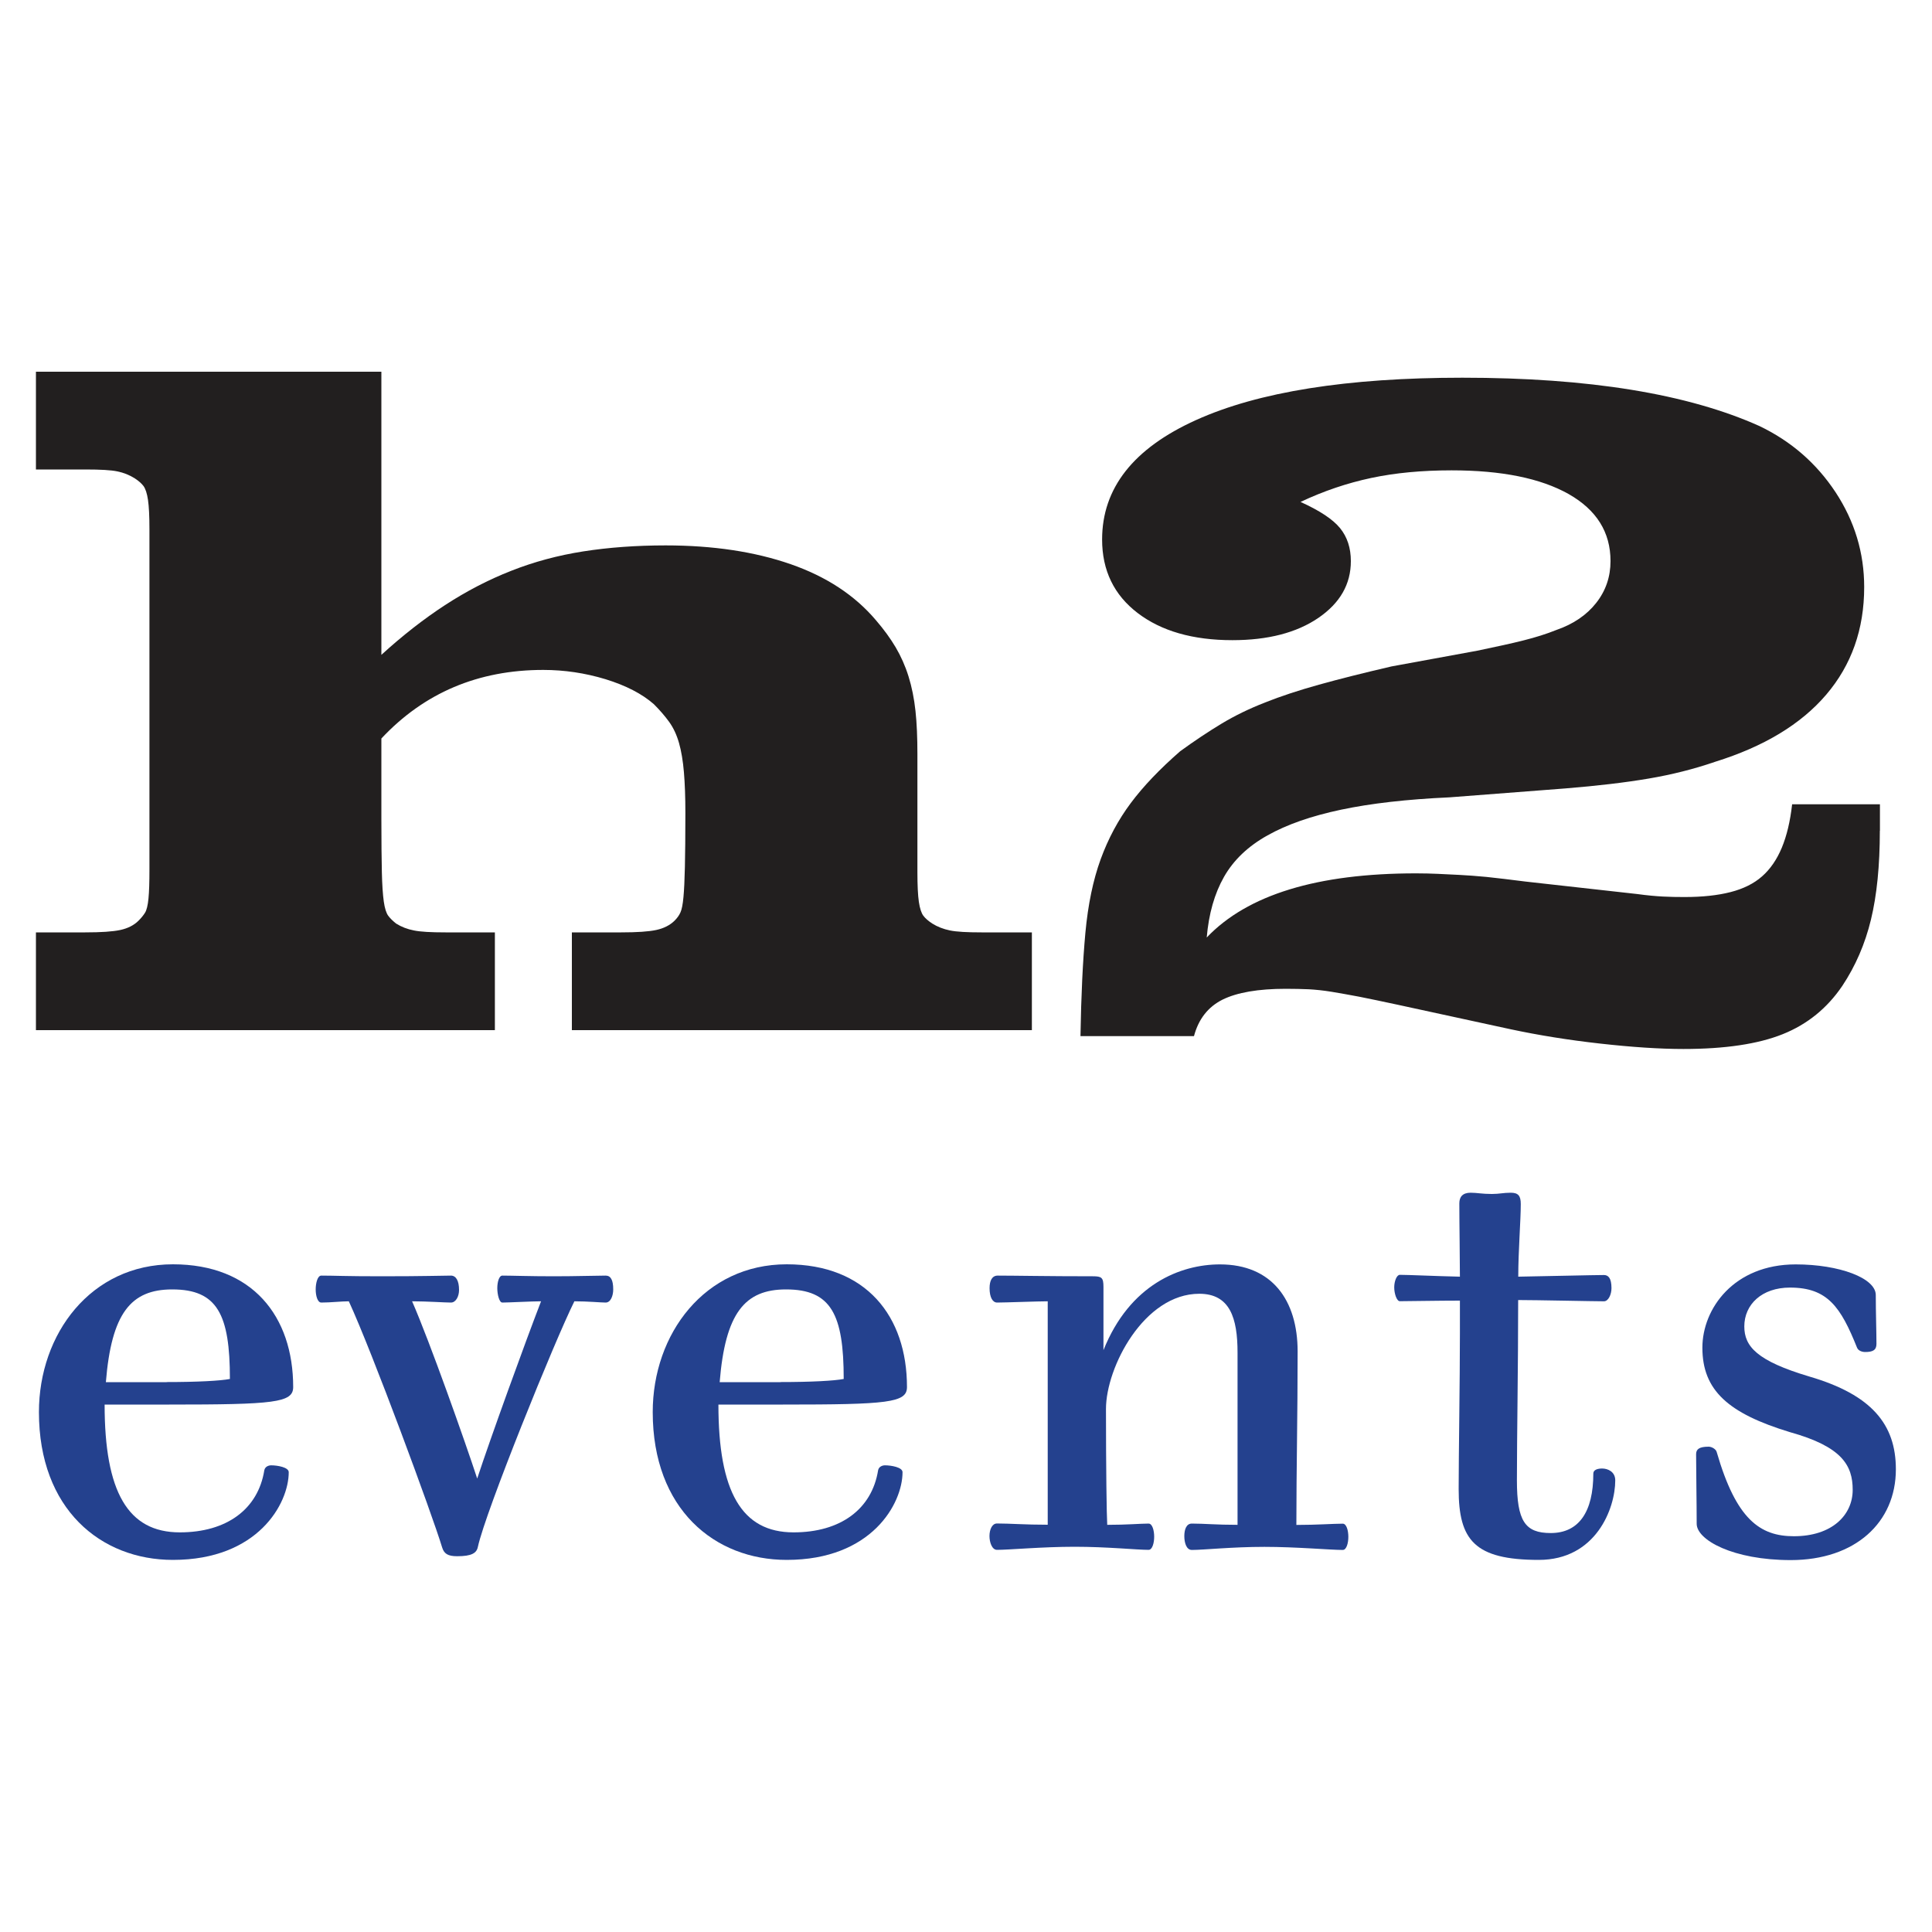 <?xml version="1.0" encoding="utf-8"?>
<!-- Generator: Adobe Illustrator 25.2.1, SVG Export Plug-In . SVG Version: 6.00 Build 0)  -->
<svg version="1.1" id="Layer_1" xmlns="http://www.w3.org/2000/svg" xmlns:xlink="http://www.w3.org/1999/xlink" x="0px" y="0px"
	 viewBox="0 0 200 200" style="enable-background:new 0 0 200 200;" xml:space="preserve">
<style type="text/css">
	.st0{clip-path:url(#SVGID_2_);fill:#221F1F;}
	.st1{clip-path:url(#SVGID_2_);fill:#24418E;}
</style>
<g>
	<g>
		<defs>
			<rect id="SVGID_1_" x="-22.95" y="-22.95" width="245.89" height="245.89"/>
		</defs>
		<clipPath id="SVGID_2_">
			<use xlink:href="#SVGID_1_"  style="overflow:visible;"/>
		</clipPath>
		<path class="st0" d="M39.48,67.79c2.18-1.99,4.38-3.71,6.59-5.15c2.21-1.44,4.5-2.63,6.85-3.55c2.35-0.93,4.84-1.6,7.46-2.01
			c2.62-0.41,5.47-0.62,8.53-0.62c4.9,0,9.21,0.65,12.93,1.94c3.71,1.29,6.66,3.23,8.84,5.81c0.82,0.95,1.5,1.89,2.04,2.8
			c0.54,0.92,0.99,1.92,1.33,3.01c0.34,1.09,0.58,2.28,0.72,3.57c0.14,1.29,0.2,2.79,0.2,4.48V90.3c0,1.36,0.05,2.38,0.15,3.06
			c0.1,0.68,0.26,1.16,0.46,1.43c0.2,0.27,0.51,0.54,0.92,0.81c0.54,0.34,1.16,0.58,1.84,0.72c0.68,0.14,1.77,0.2,3.27,0.2h5.21
			v10.12H59.2V96.52h5.11c1.63,0,2.84-0.08,3.63-0.25c0.78-0.17,1.41-0.49,1.89-0.96c0.27-0.27,0.48-0.56,0.61-0.86
			c0.14-0.3,0.24-0.83,0.31-1.57c0.07-0.74,0.12-1.79,0.15-3.14c0.03-1.35,0.05-3.21,0.05-5.58c0-1.62-0.05-3.02-0.15-4.21
			c-0.1-1.18-0.27-2.2-0.51-3.04c-0.24-0.84-0.58-1.57-1.02-2.18c-0.44-0.61-0.97-1.22-1.58-1.83c-1.23-1.08-2.9-1.94-5.01-2.59
			c-2.11-0.64-4.26-0.96-6.44-0.96c-6.74,0-12.33,2.37-16.76,7.1v8.31c0,2.37,0.02,4.21,0.05,5.53c0.03,1.32,0.1,2.33,0.2,3.04
			c0.1,0.71,0.26,1.2,0.46,1.47c0.2,0.27,0.48,0.54,0.82,0.81c0.54,0.34,1.16,0.58,1.84,0.71c0.68,0.14,1.77,0.2,3.27,0.2h5.11
			v10.12H3.72V96.52h5.11c1.63,0,2.84-0.08,3.63-0.25c0.78-0.17,1.41-0.49,1.89-0.97c0.27-0.27,0.49-0.54,0.66-0.81
			c0.17-0.27,0.29-0.76,0.36-1.47c0.07-0.71,0.1-1.71,0.1-3V54.8c0-1.36-0.05-2.37-0.15-3.05c-0.1-0.68-0.26-1.15-0.46-1.43
			c-0.2-0.27-0.51-0.54-0.92-0.81c-0.55-0.34-1.14-0.58-1.79-0.71c-0.65-0.14-1.75-0.2-3.32-0.2H3.72V38.48h35.76V67.79z"/>
		<path class="st0" d="M194.6,86c0,3.61-0.31,6.68-0.92,9.2c-0.61,2.52-1.6,4.8-2.96,6.85c-1.57,2.32-3.63,3.99-6.18,5.01
			c-2.55,1.02-5.98,1.53-10.27,1.53c-2.45,0-5.33-0.19-8.63-0.56c-3.31-0.37-6.39-0.87-9.25-1.48l-11.75-2.55
			c-1.57-0.34-2.88-0.61-3.93-0.82c-1.06-0.2-2.01-0.37-2.86-0.51c-0.85-0.14-1.64-0.22-2.35-0.26c-0.72-0.03-1.52-0.05-2.4-0.05
			c-2.86,0-5.04,0.38-6.54,1.12c-1.5,0.75-2.49,2.01-2.96,3.78h-11.75c0.07-4.22,0.24-7.79,0.51-10.71c0.27-2.92,0.8-5.46,1.58-7.6
			c0.78-2.14,1.82-4.08,3.12-5.82c1.29-1.73,3-3.52,5.11-5.36c1.5-1.09,2.93-2.04,4.29-2.86c1.36-0.82,2.86-1.55,4.5-2.19
			c1.63-0.65,3.49-1.26,5.57-1.84c2.08-0.58,4.58-1.21,7.51-1.89l8.89-1.63c1.97-0.41,3.58-0.76,4.8-1.07
			c1.23-0.31,2.35-0.66,3.37-1.07c1.77-0.61,3.15-1.55,4.14-2.81c0.99-1.26,1.48-2.7,1.48-4.33c0-2.99-1.45-5.3-4.34-6.94
			c-2.9-1.63-6.93-2.45-12.11-2.45c-3.07,0-5.84,0.26-8.33,0.79c-2.49,0.53-4.92,1.35-7.31,2.48c1.97,0.89,3.34,1.79,4.09,2.71
			c0.75,0.92,1.12,2.06,1.12,3.42c0,2.39-1.12,4.34-3.37,5.88c-2.25,1.53-5.21,2.3-8.89,2.3c-4.09,0-7.36-0.94-9.81-2.81
			c-2.45-1.87-3.68-4.41-3.68-7.61c0-5.31,3.23-9.43,9.71-12.36c6.47-2.93,15.67-4.39,27.59-4.39c13.08,0,23.33,1.67,30.76,5.01
			c3.27,1.57,5.89,3.85,7.87,6.85c1.97,3,2.96,6.27,2.96,9.81c0,4.36-1.31,8.07-3.93,11.14c-2.62,3.07-6.46,5.38-11.5,6.95
			c-2.18,0.75-4.48,1.33-6.9,1.74c-2.42,0.41-5.3,0.75-8.63,1.02l-11.96,0.92c-4.43,0.2-8.17,0.63-11.24,1.28
			c-3.07,0.65-5.6,1.53-7.61,2.66c-2.01,1.12-3.51,2.55-4.5,4.29c-0.99,1.74-1.58,3.83-1.79,6.28c4.22-4.43,11.45-6.64,21.66-6.64
			c0.82,0,1.57,0.02,2.25,0.05c0.68,0.03,1.43,0.07,2.25,0.11c0.82,0.04,1.75,0.11,2.81,0.21c1.05,0.11,2.4,0.27,4.04,0.48
			l11.55,1.29c1.02,0.14,1.91,0.22,2.66,0.26c0.75,0.04,1.5,0.05,2.25,0.05c1.84,0,3.42-0.17,4.75-0.51
			c1.33-0.34,2.42-0.88,3.27-1.63c0.85-0.75,1.53-1.74,2.04-2.96c0.51-1.23,0.87-2.72,1.07-4.5h9.09V86z"/>
		<path class="st1" d="M18.61,158.63c4.86,0,8.1-2.4,8.75-6.42c0.07-0.39,0.45-0.52,0.71-0.52c0.65,0,1.82,0.2,1.82,0.71
			c0,3.24-3.18,9.08-11.99,9.08c-7.46,0-13.87-5.25-13.87-15.3c0-8.1,5.38-15.3,13.87-15.3c8.23,0,12.45,5.38,12.45,12.71
			c0,1.62-1.95,1.81-12.84,1.81h-6.68C10.83,154.42,13.23,158.63,18.61,158.63 M17.25,143.07c3.18,0,5.58-0.13,6.55-0.32
			c0-6.68-1.3-9.27-5.97-9.27c-4.28,0-6.29,2.46-6.87,9.6H17.25z"/>
		<path class="st1" d="M52,134.84c-0.32,0-0.52-0.84-0.52-1.49c0-0.65,0.19-1.3,0.52-1.3c0.97,0,2.85,0.07,5.32,0.07
			c2.33,0,4.41-0.07,5.38-0.07c0.52,0,0.78,0.45,0.78,1.43c0,0.65-0.26,1.36-0.78,1.36c-0.52,0-1.82-0.13-3.24-0.13
			c-2.01,4.02-9.21,21.79-9.99,25.42c-0.13,0.65-0.65,0.97-2.14,0.97c-0.97,0-1.36-0.26-1.56-0.91c-1.04-3.44-7.26-20.29-9.66-25.48
			c-0.78,0-1.88,0.13-2.85,0.13c-0.39,0-0.58-0.71-0.58-1.36c0-0.65,0.19-1.43,0.58-1.43c1.43,0,2.4,0.07,6.22,0.07
			c4.54,0,6.29-0.07,7.2-0.07c0.52,0,0.84,0.52,0.84,1.49c0,0.65-0.32,1.3-0.84,1.3c-0.65,0-2.46-0.13-4.02-0.13
			c1.82,4.15,5.51,14.59,6.74,18.35c1.36-4.15,4.93-14,6.61-18.35C55.05,134.71,52.65,134.84,52,134.84"/>
		<path class="st1" d="M82.15,158.63c4.86,0,8.1-2.4,8.75-6.42c0.07-0.39,0.45-0.52,0.71-0.52c0.65,0,1.82,0.2,1.82,0.71
			c0,3.24-3.18,9.08-11.99,9.08c-7.46,0-13.87-5.25-13.87-15.3c0-8.1,5.38-15.3,13.87-15.3c8.23,0,12.45,5.38,12.45,12.71
			c0,1.62-1.95,1.81-12.84,1.81h-6.68C74.37,154.42,76.77,158.63,82.15,158.63 M80.79,143.07c3.18,0,5.58-0.13,6.55-0.32
			c0-6.68-1.3-9.27-5.97-9.27c-4.28,0-6.29,2.46-6.87,9.6H80.79z"/>
		<path class="st1" d="M108.47,134.71c-1.04,0-4.41,0.13-5.25,0.13c-0.45,0-0.78-0.52-0.78-1.49c0-0.78,0.26-1.3,0.84-1.3
			c1.82,0,5.19,0.07,9.85,0.07c0.91,0,1.1,0.13,1.1,1.1v6.55c2.72-6.81,7.97-8.88,12.06-8.88c5.38,0,8.04,3.7,8.04,9.01
			c0,6.74-0.13,12.12-0.13,17.96c2.14,0,3.83-0.13,4.8-0.13c0.39,0,0.58,0.71,0.58,1.36c0,0.65-0.19,1.36-0.58,1.36
			c-1.3,0-4.8-0.32-8.1-0.32c-3.37,0-6.29,0.32-7.52,0.32c-0.58,0-0.78-0.78-0.78-1.43c0-0.65,0.19-1.3,0.78-1.3
			c1.3,0,2.53,0.13,4.73,0.13v-17.83c0-3.57-0.78-6.09-3.96-6.09c-5.71,0-9.66,7.59-9.66,11.93c0,6.16,0.07,11.09,0.13,11.99
			c2.07,0,3.44-0.13,4.28-0.13c0.39,0,0.58,0.71,0.58,1.36c0,0.65-0.19,1.36-0.58,1.36c-1.23,0-4.28-0.32-7.65-0.32
			c-3.37,0-6.74,0.32-8.04,0.32c-0.52,0-0.78-0.78-0.78-1.43c0-0.65,0.26-1.3,0.78-1.3c1.36,0,2.92,0.13,5.25,0.13V134.71z"/>
		<path class="st1" d="M166.04,131.99c0.45,0,0.78,0.32,0.78,1.36c0,0.65-0.32,1.36-0.78,1.36c-1.04,0-7-0.13-8.88-0.13
			c0,6.94-0.13,14.13-0.13,18.67c0,4.21,0.84,5.45,3.5,5.45c2.92,0,4.41-2.2,4.41-6.16c0-0.39,0.45-0.52,0.91-0.52
			c0.58,0,1.36,0.32,1.36,1.23c0,2.92-2.01,8.23-7.91,8.23c-6.68,0-8.3-2.07-8.3-7.33c0-3.44,0.13-11.28,0.13-16.14v-3.37
			c-2.27,0-5.32,0.06-6.22,0.06c-0.32,0-0.58-0.78-0.58-1.43s0.26-1.3,0.58-1.3c0.91,0,3.57,0.13,6.22,0.19
			c0-1.88-0.06-5.25-0.06-7.59c0-0.65,0.32-1.1,1.17-1.1c0.65,0,1.17,0.13,2.2,0.13c0.78,0,1.17-0.13,1.95-0.13
			c0.78,0,1.04,0.32,1.04,1.17c0,1.69-0.26,4.86-0.26,7.52C159.69,132.12,165,131.99,166.04,131.99"/>
		<path class="st1" d="M194.18,134.06c0,1.75,0.07,3.89,0.07,5.06c0,0.65-0.39,0.84-1.17,0.84c-0.32,0-0.71-0.13-0.84-0.45
			c-1.69-4.21-3.05-6.22-6.94-6.22c-2.92,0-4.73,1.75-4.73,4.02c0,2.07,1.3,3.57,6.74,5.19c6.42,1.88,8.95,4.93,8.95,9.6
			c0,5.51-4.21,9.4-10.89,9.4c-5.96,0-9.73-2.08-9.73-3.76c0-2.14-0.06-5.51-0.06-7.2c0-0.52,0.32-0.78,1.3-0.78
			c0.32,0,0.78,0.26,0.84,0.58c2.01,6.94,4.47,8.69,7.98,8.69c3.96,0,6.09-2.2,6.09-4.8c0-2.53-1.1-4.47-6.48-5.97
			c-6.42-1.95-9.08-4.34-9.08-8.75c0-4.02,3.24-8.62,9.66-8.62C190.42,130.89,194.18,132.31,194.18,134.06"/>
	</g>
</g>
</svg>
